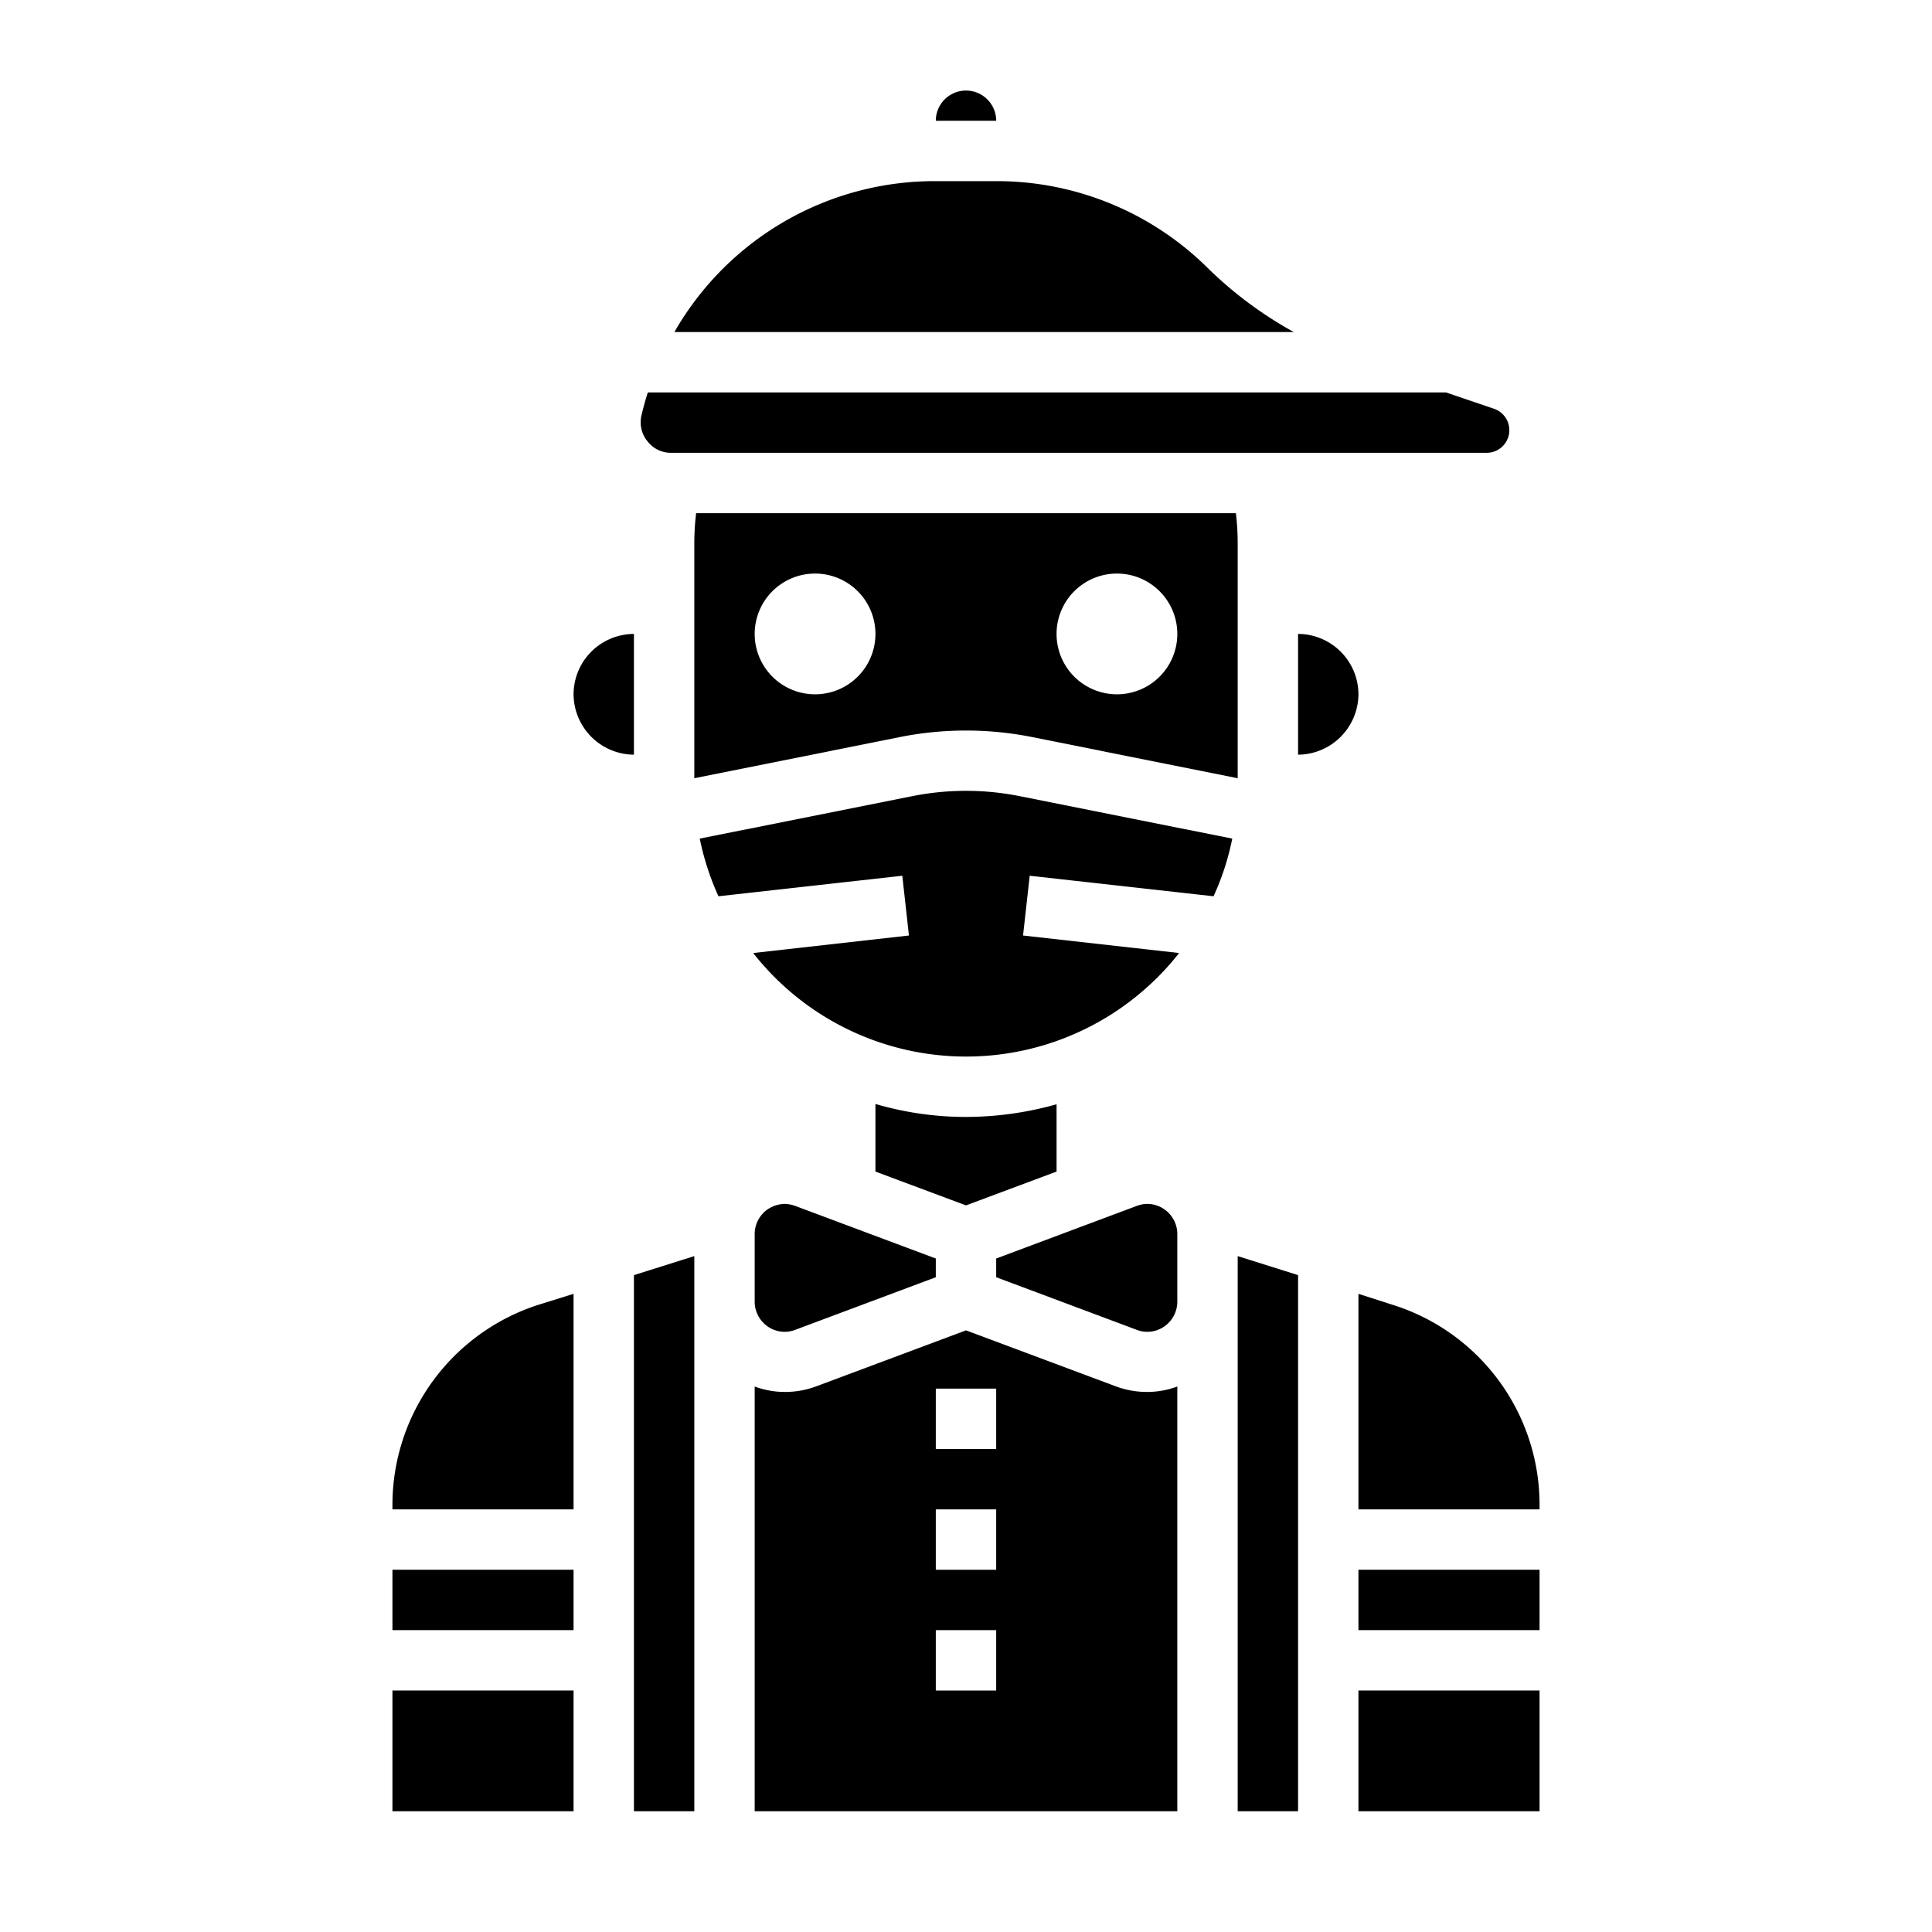 <svg xmlns="http://www.w3.org/2000/svg" viewBox="0 0 64 64" x="0px" y="0px"><g><path d="M23.06,17A8.262,8.262,0,0,0,23,18v7.78l6.84-1.37a11.214,11.214,0,0,1,4.32,0L41,25.78V18a8.262,8.262,0,0,0-.06-1ZM27,23a2,2,0,1,1,2-2A2,2,0,0,1,27,23Zm10,0a2,2,0,1,1,2-2A2,2,0,0,1,37,23Z"></path><polygon points="23 60 23 41.61 21 42.24 21 60 23 60"></polygon><path d="M21.25,13.76a.991.991,0,0,0,.2.86.978.978,0,0,0,.78.38H49.25a.75.75,0,0,0,.24-1.46L47.9,13H21.46C21.38,13.25,21.31,13.5,21.25,13.76Z"></path><path d="M19,23a2.015,2.015,0,0,0,2,2V21A2.006,2.006,0,0,0,19,23Z"></path><path d="M39.06,31.57l-5.17-.58.22-1.98,6.09.68a8.531,8.531,0,0,0,.62-1.91l-7.06-1.41a9.065,9.065,0,0,0-3.52,0l-7.06,1.41a8.89,8.89,0,0,0,.62,1.91l6.09-.68.22,1.98-5.16.58a8.97,8.97,0,0,0,13.41.79A8.777,8.777,0,0,0,39.06,31.57Z"></path><path d="M22.34,11H42.86a13.132,13.132,0,0,1-2.81-2.08A9.935,9.935,0,0,0,33,6H31A9.938,9.938,0,0,0,22.34,11Z"></path><path d="M35,38.81V36.58A11.09,11.09,0,0,1,32,37a10.665,10.665,0,0,1-3-.43v2.24l3,1.12Z"></path><path d="M43,25a2.015,2.015,0,0,0,2-2,2.006,2.006,0,0,0-2-2Z"></path><path d="M25,40.89v2.22a1,1,0,0,0,.43.83.974.974,0,0,0,.92.11L31,42.31v-.62l-4.65-1.74a1.145,1.145,0,0,0-.35-.07,1.067,1.067,0,0,0-.57.18A1,1,0,0,0,25,40.89Z"></path><rect x="13" y="52" width="6" height="2"></rect><path d="M33,4a1,1,0,0,0-2,0Z"></path><rect x="45" y="56" width="6" height="4"></rect><polygon points="41 60 43 60 43 42.24 41 41.61 41 60"></polygon><path d="M51,49.88a6.943,6.943,0,0,0-4.91-6.67L45,42.86V50h6Z"></path><rect x="45" y="52" width="6" height="2"></rect><path d="M39,45.93a2.852,2.852,0,0,1-1,.18,2.95,2.95,0,0,1-1.05-.19L32,44.07l-4.95,1.85a2.95,2.95,0,0,1-1.05.19,2.852,2.852,0,0,1-1-.18V60H39ZM33,56H31V54h2Zm0-4H31V50h2Zm0-4H31V46h2Z"></path><rect x="13" y="56" width="6" height="4"></rect><path d="M39,40.89a1,1,0,0,0-.43-.83.974.974,0,0,0-.92-.11L33,41.69v.62l4.65,1.74a.974.974,0,0,0,.92-.11,1,1,0,0,0,.43-.83Z"></path><path d="M13,50h6V42.86l-1.09.34A6.964,6.964,0,0,0,13,49.88Z"></path></g></svg>